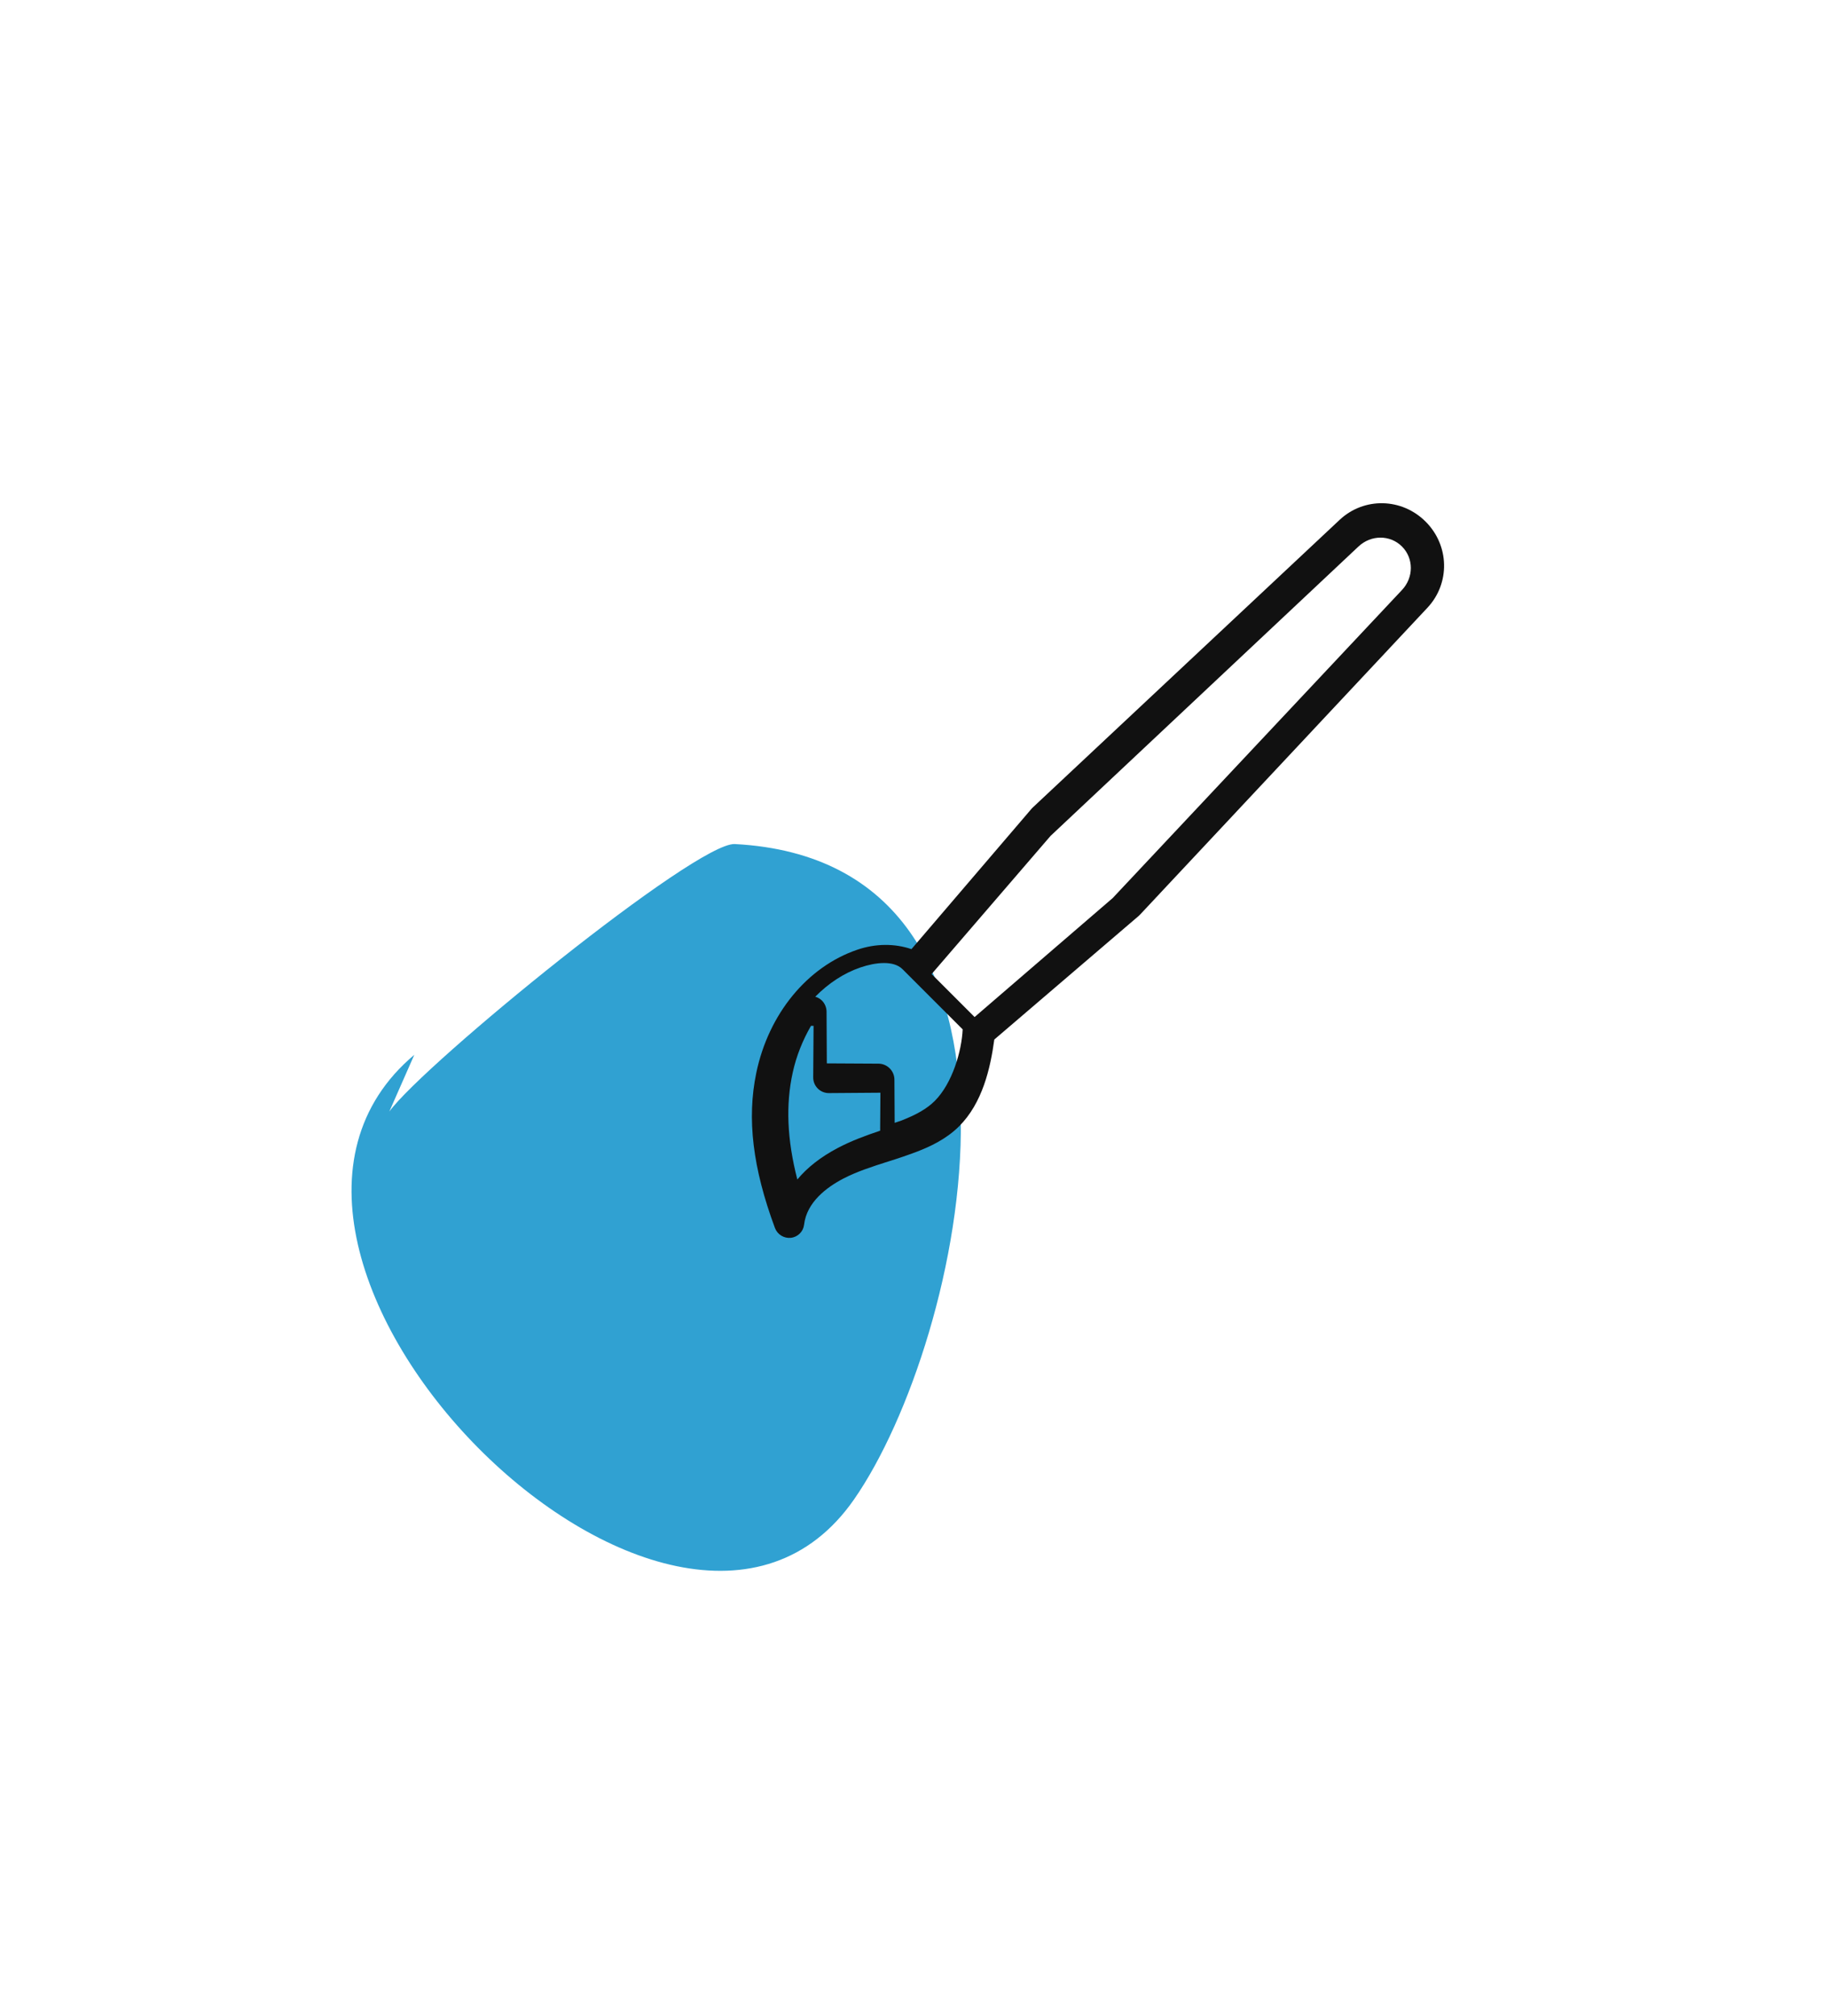 <svg width="78" height="86" viewBox="0 0 78 86" version="1.1" xmlns="http://www.w3.org/2000/svg" xmlns:xlink="http://www.w3.org/1999/xlink">
<title>paint_btn_8.svg</title>
<desc>Created using Figma</desc>
<g id="Canvas" transform="translate(347 412)">
<g id="paint_btn_8.svg">
<g id="Group">
<g id="Assets">
<g id="Artboard 3">
<g id="paint btn yellow" filter="url(#filter0_d)">
<g id="bg">
<use xlink:href="#path0_fill" transform="translate(-339 -408)" fill="#FFFFFF"/>
</g>
<g id="icon">
<g id="colour">
<use xlink:href="#path1_fill" transform="translate(-332 -380)" fill="#30A1D2"/>
</g>
<g id="Shape">
<use xlink:href="#path2_fill" transform="matrix(-0.707 -0.707 0.707 -0.707 -312.214 -361.822)" fill="#111111"/>
</g>
</g>
</g>
</g>
</g>
</g>
</g>
</g>
<defs>
<filter id="filter0_d" filterUnits="userSpaceOnUse" x="-347" y="-412" width="78" height="86" color-interpolation-filters="sRGB">
<feFlood flood-opacity="0" result="BackgroundImageFix"/>
<feColorMatrix in="SourceAlpha" type="matrix" values="0 0 0 0 0 0 0 0 0 0 0 0 0 0 0 0 0 0 255 0"/>
<feOffset dx="0" dy="4"/>
<feGaussianBlur stdDeviation="4"/>
<feColorMatrix type="matrix" values="0 0 0 0 0.047 0 0 0 0 0 0 0 0 0 0.2 0 0 0 0.1 0"/>
<feBlend mode="normal" in2="BackgroundImageFix" result="effect1_dropShadow"/>
<feBlend mode="normal" in="SourceGraphic" in2="effect1_dropShadow" result="shape"/>
</filter>
<path id="path0_fill" fill-rule="evenodd" d="M 2.762 23.295C -6.693 50.852 9.102 76.13 35.256 68.679C 38.334 67.802 54.108 58.684 56.211 54.183C 59.778 46.547 62.489 37.757 61.926 33.385C 57.81 1.452 28.815 -11.41 10.491 11.957C 8.796 14.118 4.829 18.611 3.389 21.367C 4.233 18.975 4.024 19.618 2.762 23.295Z"/>
<path id="path1_fill" fill-rule="evenodd" d="M 1.612 11.41C 3.099 9.368 14.7 -0.087 16.354 0.001C 30.565 0.751 26.165 21.169 21.438 27.959C 13.832 38.884 -7.441 17.502 2.678 8.99"/>
<path id="path2_fill" d="M 7.732 4.174C 6.638 2.504 4.972 1.196 2.49 0.058C 2.219 -0.065 1.898 0.012 1.712 0.243C 1.527 0.475 1.526 0.802 1.709 1.035C 2.313 1.796 2.154 2.858 1.916 3.613C 1.716 4.242 1.41 4.836 1.086 5.465C 0.881 5.852 0.688 6.246 0.507 6.645C 0.272 7.176 0.003 7.887 1.38744e-05 8.676C -0.004 10.083 0.798 11.366 1.555 12.362L 0.926 20.45C 0.924 20.473 0.924 20.496 0.925 20.52L 1.509 38.459C 1.557 39.884 2.72 41 4.16 41C 5.6 41 6.763 39.884 6.81 38.459L 7.394 20.52C 7.395 20.497 7.395 20.474 7.393 20.45L 6.782 12.589C 7.459 12.257 8.034 11.68 8.399 10.936C 9.395 8.911 9.139 6.321 7.732 4.174ZM 3.011 4.356C 3.251 3.578 3.339 2.853 3.277 2.196C 4.796 3.094 5.884 4.097 6.645 5.287C 7.039 5.902 7.318 6.568 7.5 7.242L 7.422 7.321L 5.88 5.757C 5.754 5.629 5.583 5.557 5.405 5.557C 5.226 5.557 5.055 5.629 4.929 5.757L 3.388 7.321L 2.25 6.167C 2.536 5.591 2.814 4.996 3.011 4.356ZM 5.437 38.226C 5.414 38.96 4.838 39.536 4.125 39.536C 3.412 39.536 2.836 38.96 2.813 38.226L 2.25 20.201L 2.828 12.446L 5.422 12.446L 6 20.2L 5.437 38.226ZM 7.77 10.495C 7.473 11.1 6.992 11.714 6.446 11.714L 2.816 11.714C 2.199 11.039 1.497 9.777 1.5 8.709C 1.501 8.253 1.63 7.758 1.92 7.104C 1.96 7.016 2.007 6.93 2.049 6.842L 3.359 8.138C 3.486 8.265 3.66 8.336 3.841 8.336C 4.022 8.336 4.196 8.265 4.324 8.138L 5.89 6.589L 7.455 8.138C 7.583 8.265 7.757 8.337 7.938 8.336C 8.047 8.333 8.154 8.304 8.25 8.251C 8.255 9.05 8.102 9.821 7.77 10.495Z"/>
</defs>
</svg>
